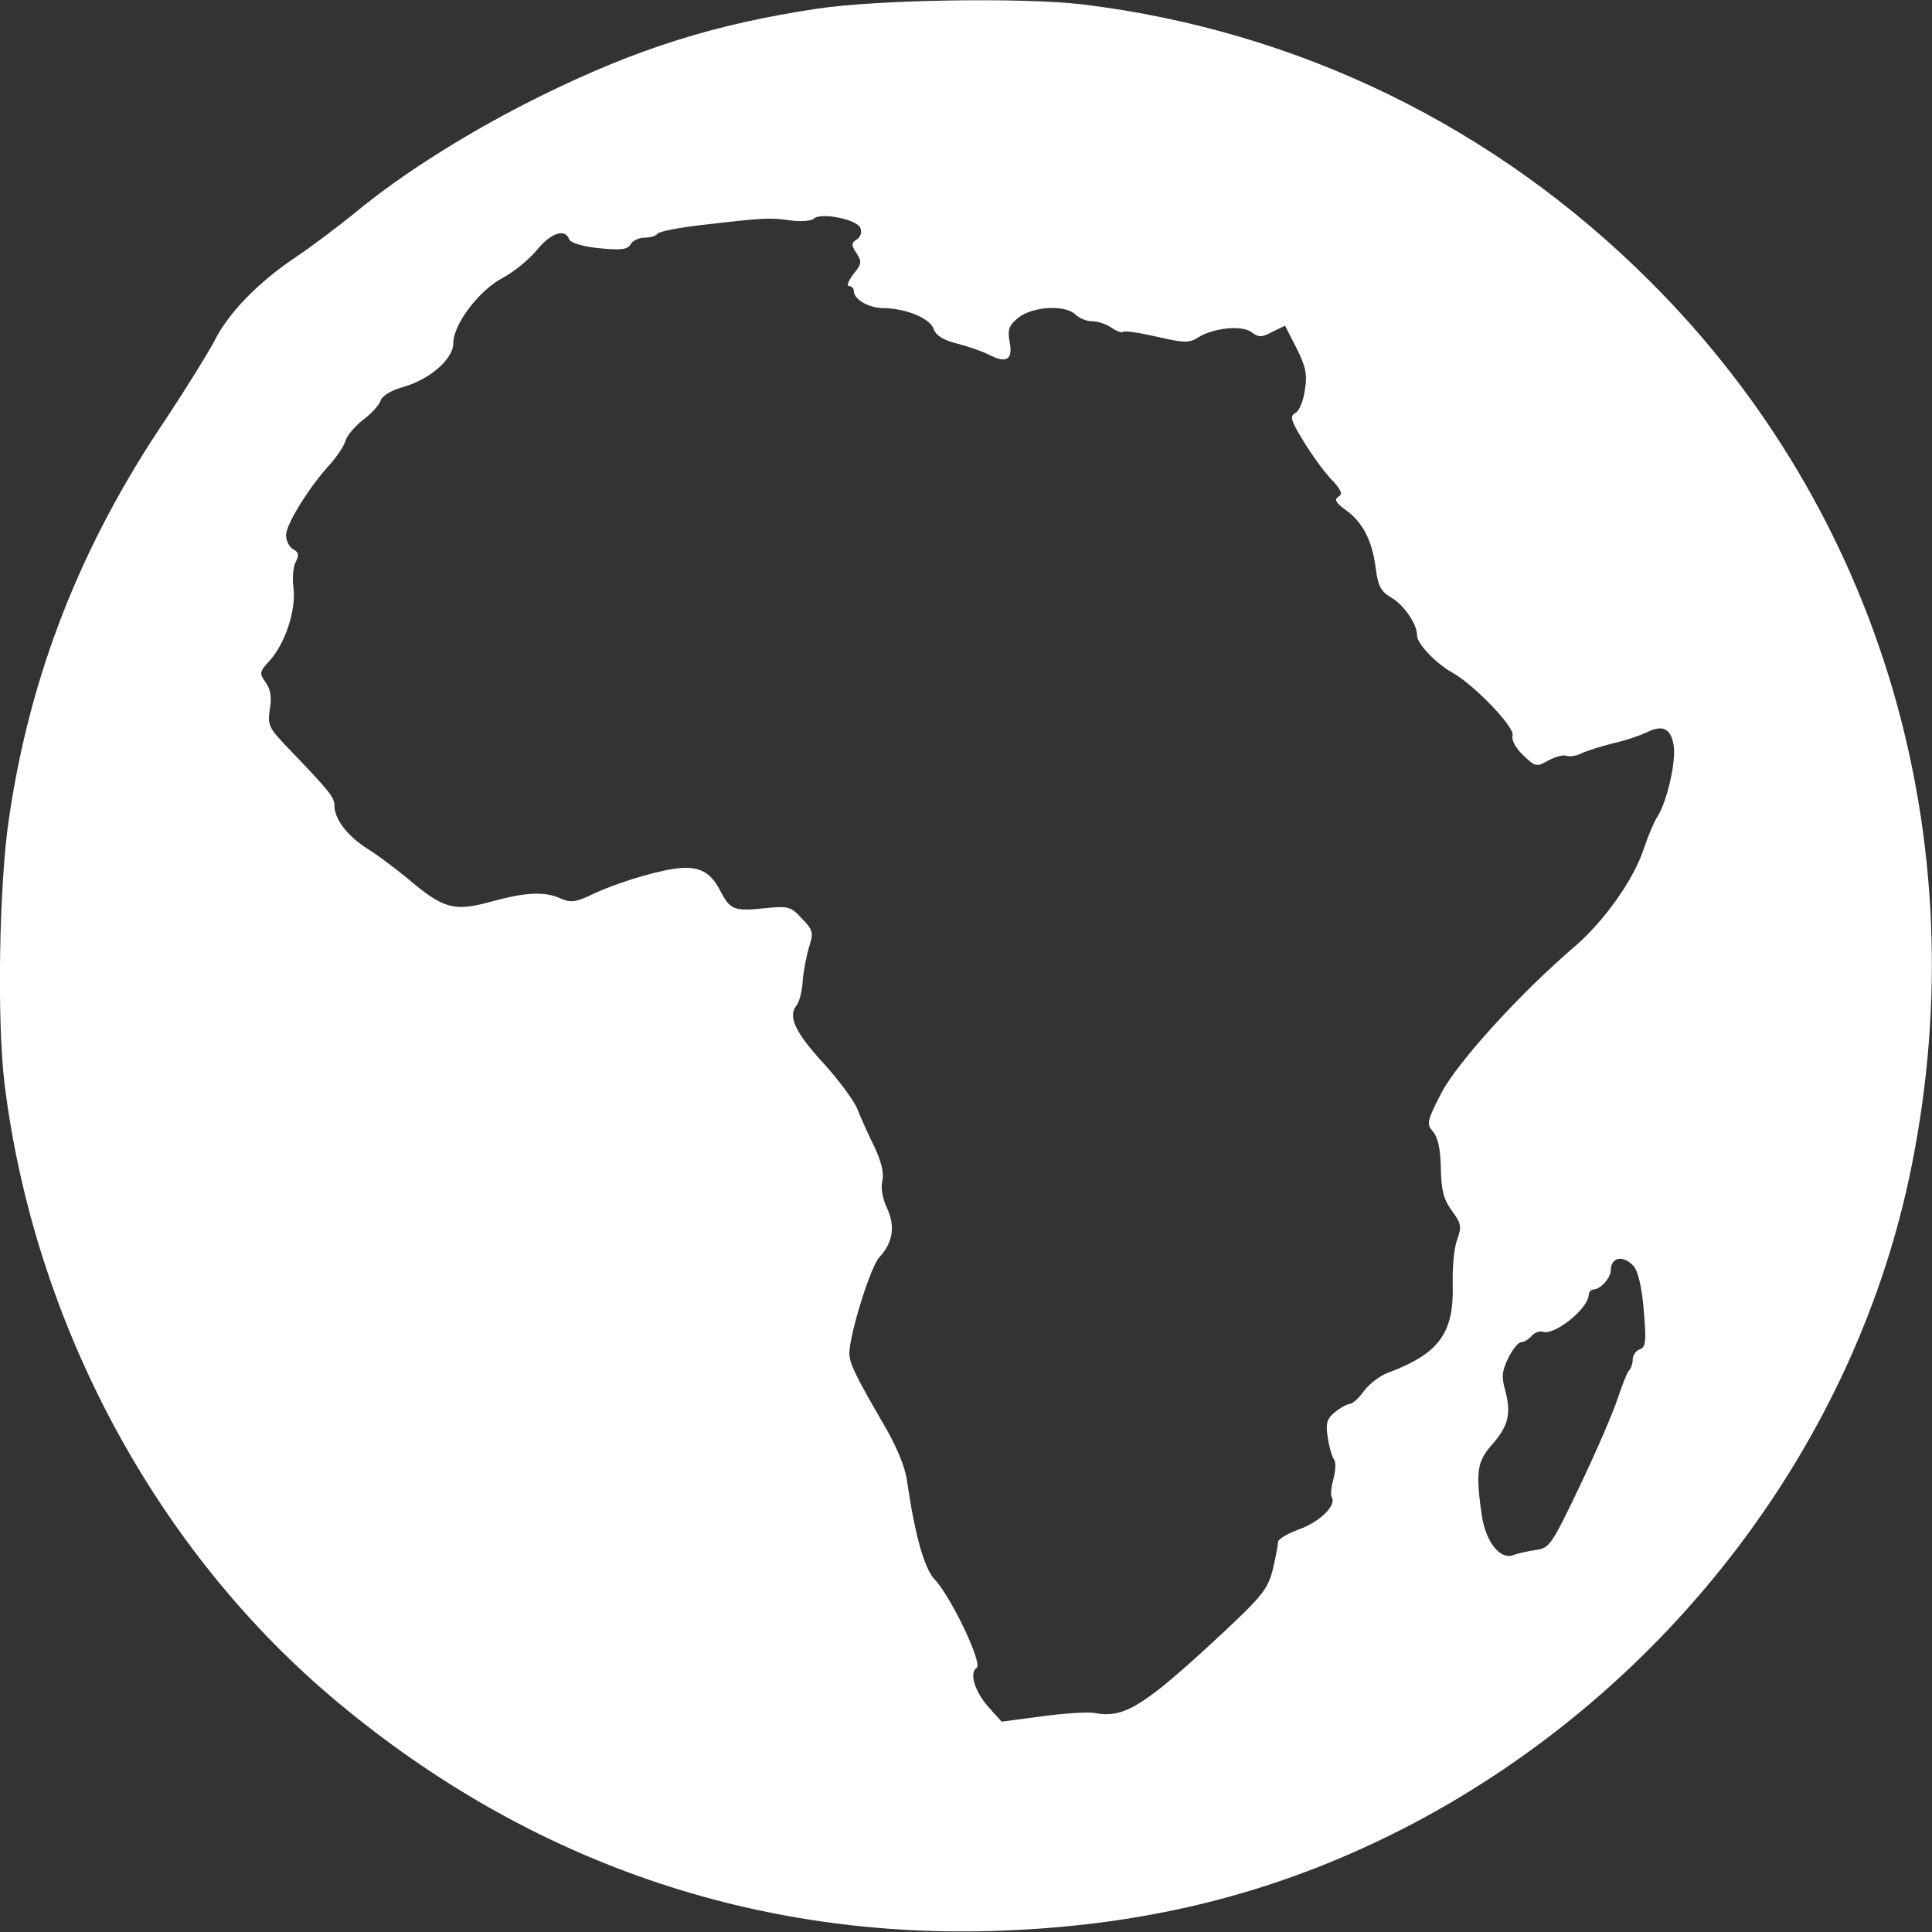<?xml version="1.0" encoding="UTF-8" standalone="no"?>
<svg
   xmlns:dc="http://purl.org/dc/elements/1.1/"
   xmlns:cc="http://creativecommons.org/ns#"
   xmlns:rdf="http://www.w3.org/1999/02/22-rdf-syntax-ns#"
   xmlns:svg="http://www.w3.org/2000/svg"
   xmlns="http://www.w3.org/2000/svg"
   xmlns:sodipodi="http://sodipodi.sourceforge.net/DTD/sodipodi-0.dtd"
   xmlns:inkscape="http://www.inkscape.org/namespaces/inkscape"
   version="1.0"
   width="439pt"
   height="439pt"
   viewBox="0 0 439 439"
   preserveAspectRatio="xMidYMid meet"
   id="svg8"
   sodipodi:docname="africa.svg"
   inkscape:version="0.92.4 (5da689c313, 2019-01-14)">
  <rect x="0" y="0" width="439" height="439" fill="#333333" stroke="none"/>
  <defs
     id="defs12" />
  <sodipodi:namedview
     pagecolor="#ffffff"
     bordercolor="#666666"
     borderopacity="1"
     objecttolerance="10"
     gridtolerance="10"
     guidetolerance="10"
     inkscape:pageopacity="0"
     inkscape:pageshadow="2"
     inkscape:window-width="1920"
     inkscape:window-height="1017"
     id="namedview10"
     showgrid="false"
     inkscape:zoom="1.1403909"
     inkscape:cx="275.80702"
     inkscape:cy="44.351594"
     inkscape:window-x="-8"
     inkscape:window-y="-8"
     inkscape:window-maximized="1"
     inkscape:current-layer="svg8" />
  <g
     transform="translate(0,439) scale(0.1,-0.1)"
     fill="#000000"
     stroke="none"
     id="g6"
     style="fill:#ffffff;fill-opacity:1">
    <path
       d="M1855 4370 c-231 -35 -406 -90 -620 -195 -161 -79 -318 -177 -429 -269 -38 -31 -99 -77 -135 -101 -85 -57 -153 -127 -185 -192 -15 -28 -64 -107 -109 -175 -194 -287 -309 -581 -357 -910 -22 -150 -27 -454 -10 -598 67 -548 347 -1068 761 -1411 434 -361 948 -537 1504 -516 348 13 645 91 935 243 584 308 1009 869 1134 1496 149 744 -71 1486 -594 2008 -352 352 -799 570 -1290 630 -137 16 -467 11 -605 -10z m-6 -477 c15 15 98 -1 106 -21 4 -10 0 -21 -8 -26 -13 -8 -13 -13 -1 -31 13 -20 12 -25 -7 -48 -11 -15 -16 -27 -10 -27 6 0 11 -5 11 -11 0 -19 33 -38 64 -39 52 0 107 -22 117 -46 5 -16 21 -26 51 -34 24 -6 57 -17 75 -26 41 -21 55 -11 47 30 -5 28 -1 37 21 55 33 25 106 29 129 6 8 -8 25 -15 38 -15 13 0 33 -7 44 -15 12 -8 24 -12 26 -9 3 3 37 -2 76 -11 62 -14 74 -15 94 -2 35 22 100 29 122 12 16 -12 23 -12 47 1 l29 14 26 -51 c21 -42 25 -60 19 -95 -3 -24 -13 -48 -21 -52 -14 -8 -11 -17 17 -63 18 -30 46 -69 63 -87 24 -25 28 -35 17 -41 -10 -6 -5 -14 17 -30 38 -27 60 -69 68 -132 5 -40 12 -53 34 -66 30 -17 60 -61 60 -87 0 -19 44 -65 83 -86 48 -28 139 -122 134 -141 -3 -10 7 -29 24 -45 28 -27 31 -27 57 -12 15 8 33 13 40 11 8 -3 24 -1 35 5 12 6 45 16 72 23 28 6 62 18 77 25 36 18 55 9 61 -30 6 -35 -15 -127 -36 -160 -8 -12 -22 -45 -32 -75 -23 -70 -90 -164 -156 -221 -123 -105 -265 -261 -303 -332 -34 -66 -35 -72 -20 -89 11 -13 17 -38 18 -83 1 -51 6 -71 25 -97 21 -29 23 -35 12 -66 -7 -18 -11 -63 -10 -101 3 -112 -31 -158 -149 -202 -18 -7 -42 -26 -53 -41 -11 -16 -26 -29 -32 -29 -7 -1 -22 -9 -34 -19 -18 -15 -21 -25 -16 -57 3 -22 10 -44 14 -50 5 -6 4 -25 -1 -44 -5 -18 -7 -37 -4 -42 12 -18 -27 -56 -74 -73 -27 -10 -49 -23 -48 -29 0 -6 -5 -34 -12 -63 -13 -48 -23 -60 -153 -180 -146 -133 -188 -158 -254 -145 -15 2 -68 -1 -118 -8 l-91 -12 -28 31 c-33 36 -46 80 -29 91 15 9 -57 160 -95 201 -24 25 -45 101 -63 224 -4 31 -24 79 -51 125 -67 115 -80 143 -80 165 0 42 48 197 68 218 31 33 37 71 17 113 -10 22 -14 46 -10 61 4 17 -2 43 -18 77 -14 28 -31 66 -38 84 -7 19 -41 65 -75 103 -66 71 -84 109 -65 133 7 8 14 34 15 58 2 23 9 59 15 78 10 31 8 37 -17 63 -25 27 -30 29 -87 23 -68 -7 -76 -3 -99 41 -22 43 -50 57 -103 49 -50 -7 -141 -35 -195 -62 -31 -14 -42 -15 -63 -6 -37 17 -80 15 -160 -7 -83 -23 -108 -16 -189 53 -28 23 -69 54 -92 68 -45 29 -74 67 -74 97 0 20 -12 34 -107 133 -42 44 -45 50 -40 86 5 27 2 45 -9 61 -15 21 -15 24 8 49 36 39 61 116 55 165 -3 22 -1 50 5 60 8 16 7 22 -6 29 -9 5 -16 20 -16 32 0 25 53 110 100 161 15 17 31 40 35 53 3 12 22 34 40 48 19 14 37 34 40 44 3 10 24 23 49 30 62 17 116 64 116 100 0 43 58 120 113 149 26 14 61 43 78 64 31 38 63 48 72 24 3 -9 30 -17 68 -21 51 -5 65 -3 72 9 4 8 19 15 32 15 13 0 26 4 29 9 3 5 50 14 103 20 138 16 153 17 200 10 23 -3 47 -1 52 4z m1863 -2380 c10 -11 19 -49 23 -100 6 -71 5 -84 -9 -89 -9 -3 -16 -14 -16 -23 0 -9 -4 -21 -9 -26 -5 -6 -16 -35 -26 -65 -10 -30 -48 -119 -85 -196 -65 -136 -69 -142 -101 -146 -19 -3 -41 -8 -49 -11 -30 -13 -63 27 -73 89 -14 99 -11 122 22 160 38 43 45 70 32 122 -10 34 -8 46 6 76 10 20 23 36 29 36 6 0 17 6 24 14 6 8 18 12 25 10 26 -10 104 52 105 84 0 6 5 12 11 12 15 0 39 26 39 43 0 31 29 36 52 10z"
       id="path4"
       style="fill:#ffffff;fill-opacity:1" />
  </g>
</svg>
